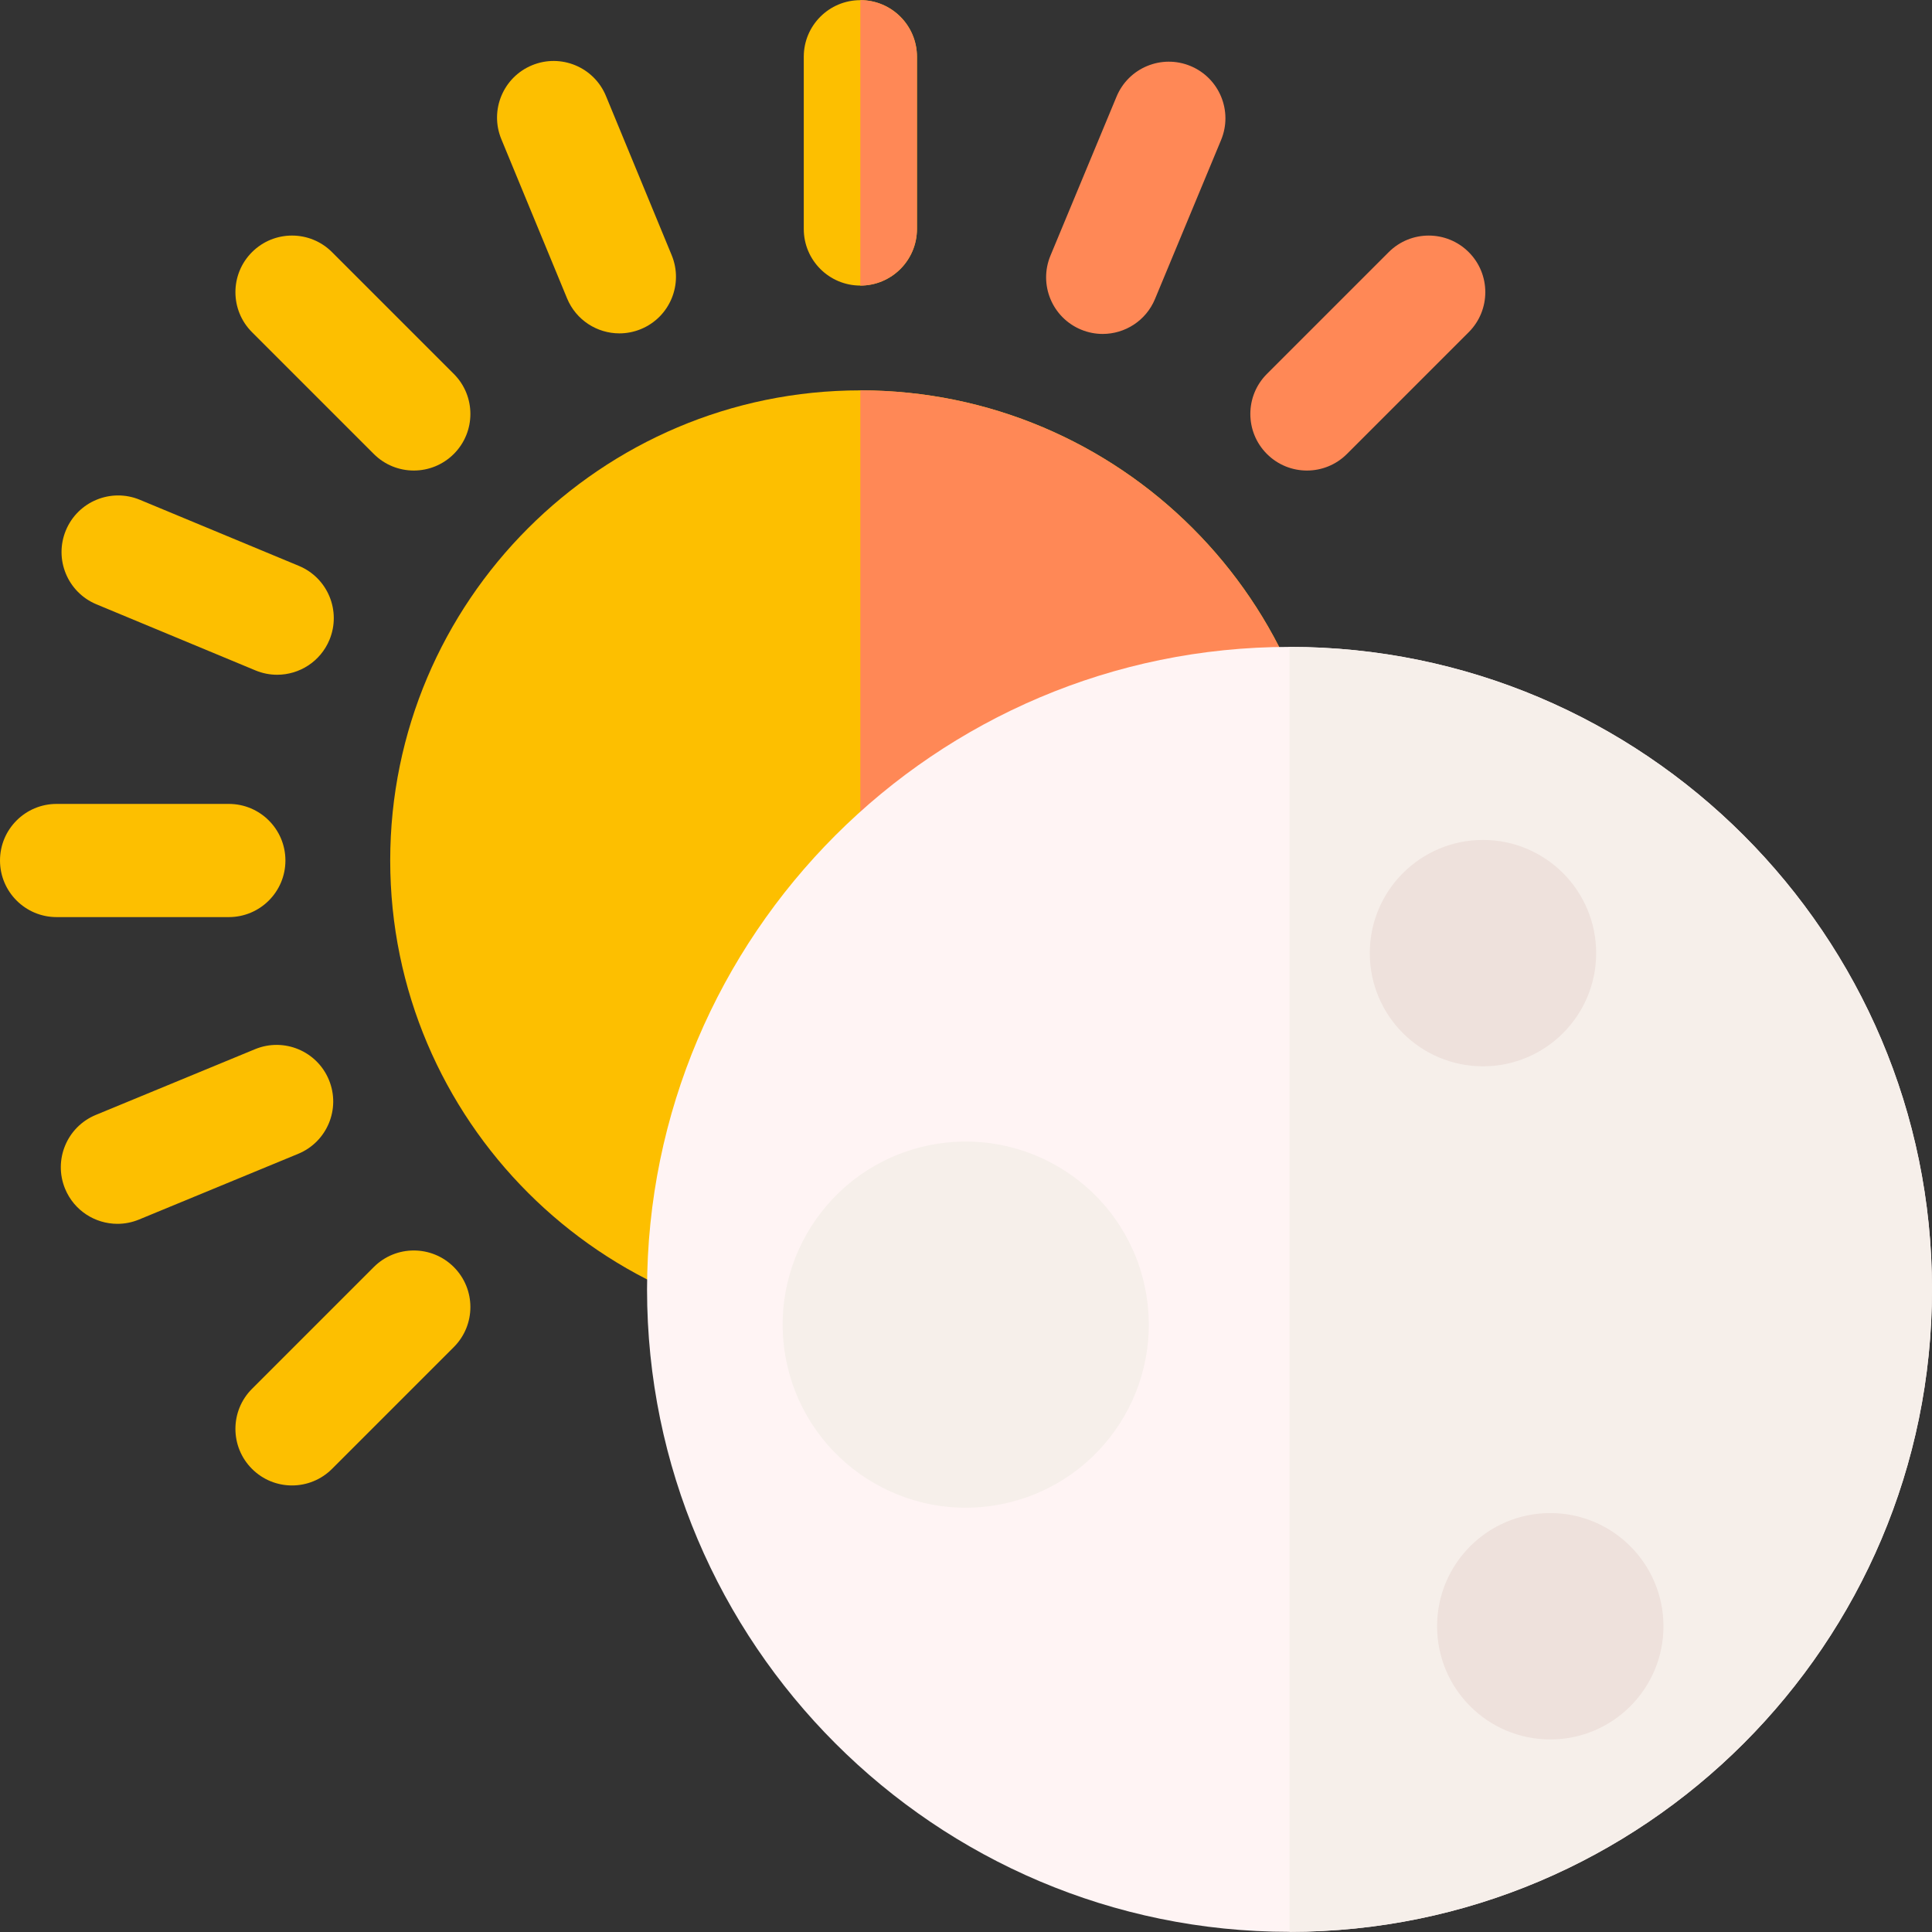 <svg id="Layer_1" enable-background="new 0 0 512.079 512.079" height="512" viewBox="0 0 512.079 512.079" width="512" xmlns="http://www.w3.org/2000/svg"><rect x="0" y="0" width="512.079" height="512.079" fill="#333333" stroke="none"/><g><g><g><path d="m228.04 352.693c-68.712 0-124.614-55.901-124.614-124.613 0-68.713 55.902-124.614 124.614-124.614s124.614 55.901 124.614 124.614c0 68.711-55.902 124.613-124.614 124.613z" fill="#fdbf00"/></g></g><path d="m228.04 103.465v249.228c68.712 0 124.614-55.901 124.614-124.613 0-68.714-55.902-124.615-124.614-124.615z" fill="#ff8856"/><g><path d="m228.04 75.691c-8.284 0-15-6.716-15-15v-45.652c0-8.284 6.716-15 15-15s15 6.716 15 15v45.651c0 8.285-6.716 15.001-15 15.001z" fill="#fdbf00"/></g><g><path d="m60.651 243.078h-45.651c-8.284 0-15-6.716-15-15s6.716-15 15-15h45.651c8.284 0 15 6.716 15 15s-6.716 15-15 15z" fill="#fdbf00"/></g><g><path d="m346.402 124.718c-3.839 0-7.678-1.465-10.606-4.394-5.858-5.857-5.858-15.355 0-21.213l32.28-32.28c5.857-5.857 15.355-5.857 21.213 0s5.858 15.355 0 21.213l-32.28 32.28c-2.929 2.929-6.768 4.394-10.607 4.394z" fill="#ff8856"/></g><g><path d="m77.397 393.721c-3.839 0-7.678-1.465-10.606-4.394-5.858-5.857-5.858-15.355 0-21.213l32.28-32.28c5.857-5.857 15.355-5.857 21.213 0s5.858 15.355 0 21.213l-32.28 32.28c-2.929 2.929-6.768 4.394-10.607 4.394z" fill="#fdbf00"/></g><g><path d="m109.678 124.717c-3.839 0-7.677-1.464-10.606-4.394l-32.28-32.28c-5.858-5.857-5.858-15.355 0-21.213s15.355-5.858 21.213 0l32.28 32.28c5.858 5.857 5.858 15.355 0 21.213-2.929 2.929-6.768 4.394-10.607 4.394z" fill="#fdbf00"/></g><g><path d="m292.272 88.511c-1.919 0-3.868-.37-5.751-1.152-7.649-3.18-11.273-11.958-8.095-19.608l17.52-42.155c3.18-7.649 11.959-11.272 19.608-8.095 7.649 3.18 11.273 11.958 8.095 19.608l-17.52 42.155c-2.397 5.767-7.978 9.247-13.857 9.247z" fill="#ff8856"/></g><g><path d="m73.462 178.845c-1.919 0-3.869-.37-5.75-1.152l-42.155-17.52c-7.65-3.18-11.274-11.958-8.095-19.608 3.18-7.65 11.961-11.272 19.608-8.095l42.155 17.52c7.65 3.18 11.274 11.958 8.095 19.608-2.398 5.767-7.979 9.247-13.858 9.247z" fill="#fdbf00"/></g><g><path d="m31.127 324.378c-5.893 0-11.482-3.494-13.871-9.28-3.162-7.657.483-16.428 8.141-19.589l42.197-17.42c7.657-3.16 16.428.483 19.588 8.142 3.161 7.657-.483 16.428-8.141 19.589l-42.197 17.42c-1.871.772-3.81 1.138-5.717 1.138z" fill="#fdbf00"/></g><g><path d="m164.17 88.361c-5.893 0-11.482-3.495-13.871-9.28l-17.42-42.196c-3.161-7.657.483-16.428 8.141-19.589 7.659-3.16 16.428.483 19.589 8.142l17.42 42.196c3.162 7.657-.483 16.427-8.141 19.589-1.872.771-3.81 1.138-5.718 1.138z" fill="#fdbf00"/></g><g><g><path d="m341.79 512.039c-93.898 0-170.29-76.392-170.29-170.289 0-93.898 76.392-170.29 170.29-170.29 93.897 0 170.289 76.392 170.289 170.29s-76.392 170.289-170.289 170.289z" fill="#fff4f4"/></g></g><path d="m341.79 171.46v340.579c93.897 0 170.289-76.392 170.289-170.289 0-93.898-76.392-170.29-170.289-170.29z" fill="#f6efea"/><g><ellipse clip-rule="evenodd" cx="255.797" cy="351.04" fill="#f6efea" fill-rule="evenodd" rx="48.5" ry="48.5" transform="matrix(.977 -.215 .215 .977 -69.42 63.125)"/></g><g><circle clip-rule="evenodd" cx="393.066" cy="252.628" fill="#eee1dc" fill-rule="evenodd" r="30"/></g><g><circle clip-rule="evenodd" cx="410.901" cy="431.04" fill="#eee1dc" fill-rule="evenodd" r="30"/></g><path d="m228.04.039v75.651c8.284 0 15-6.716 15-15v-45.651c0-8.284-6.716-15-15-15z" fill="#ff8856"/></g></svg>